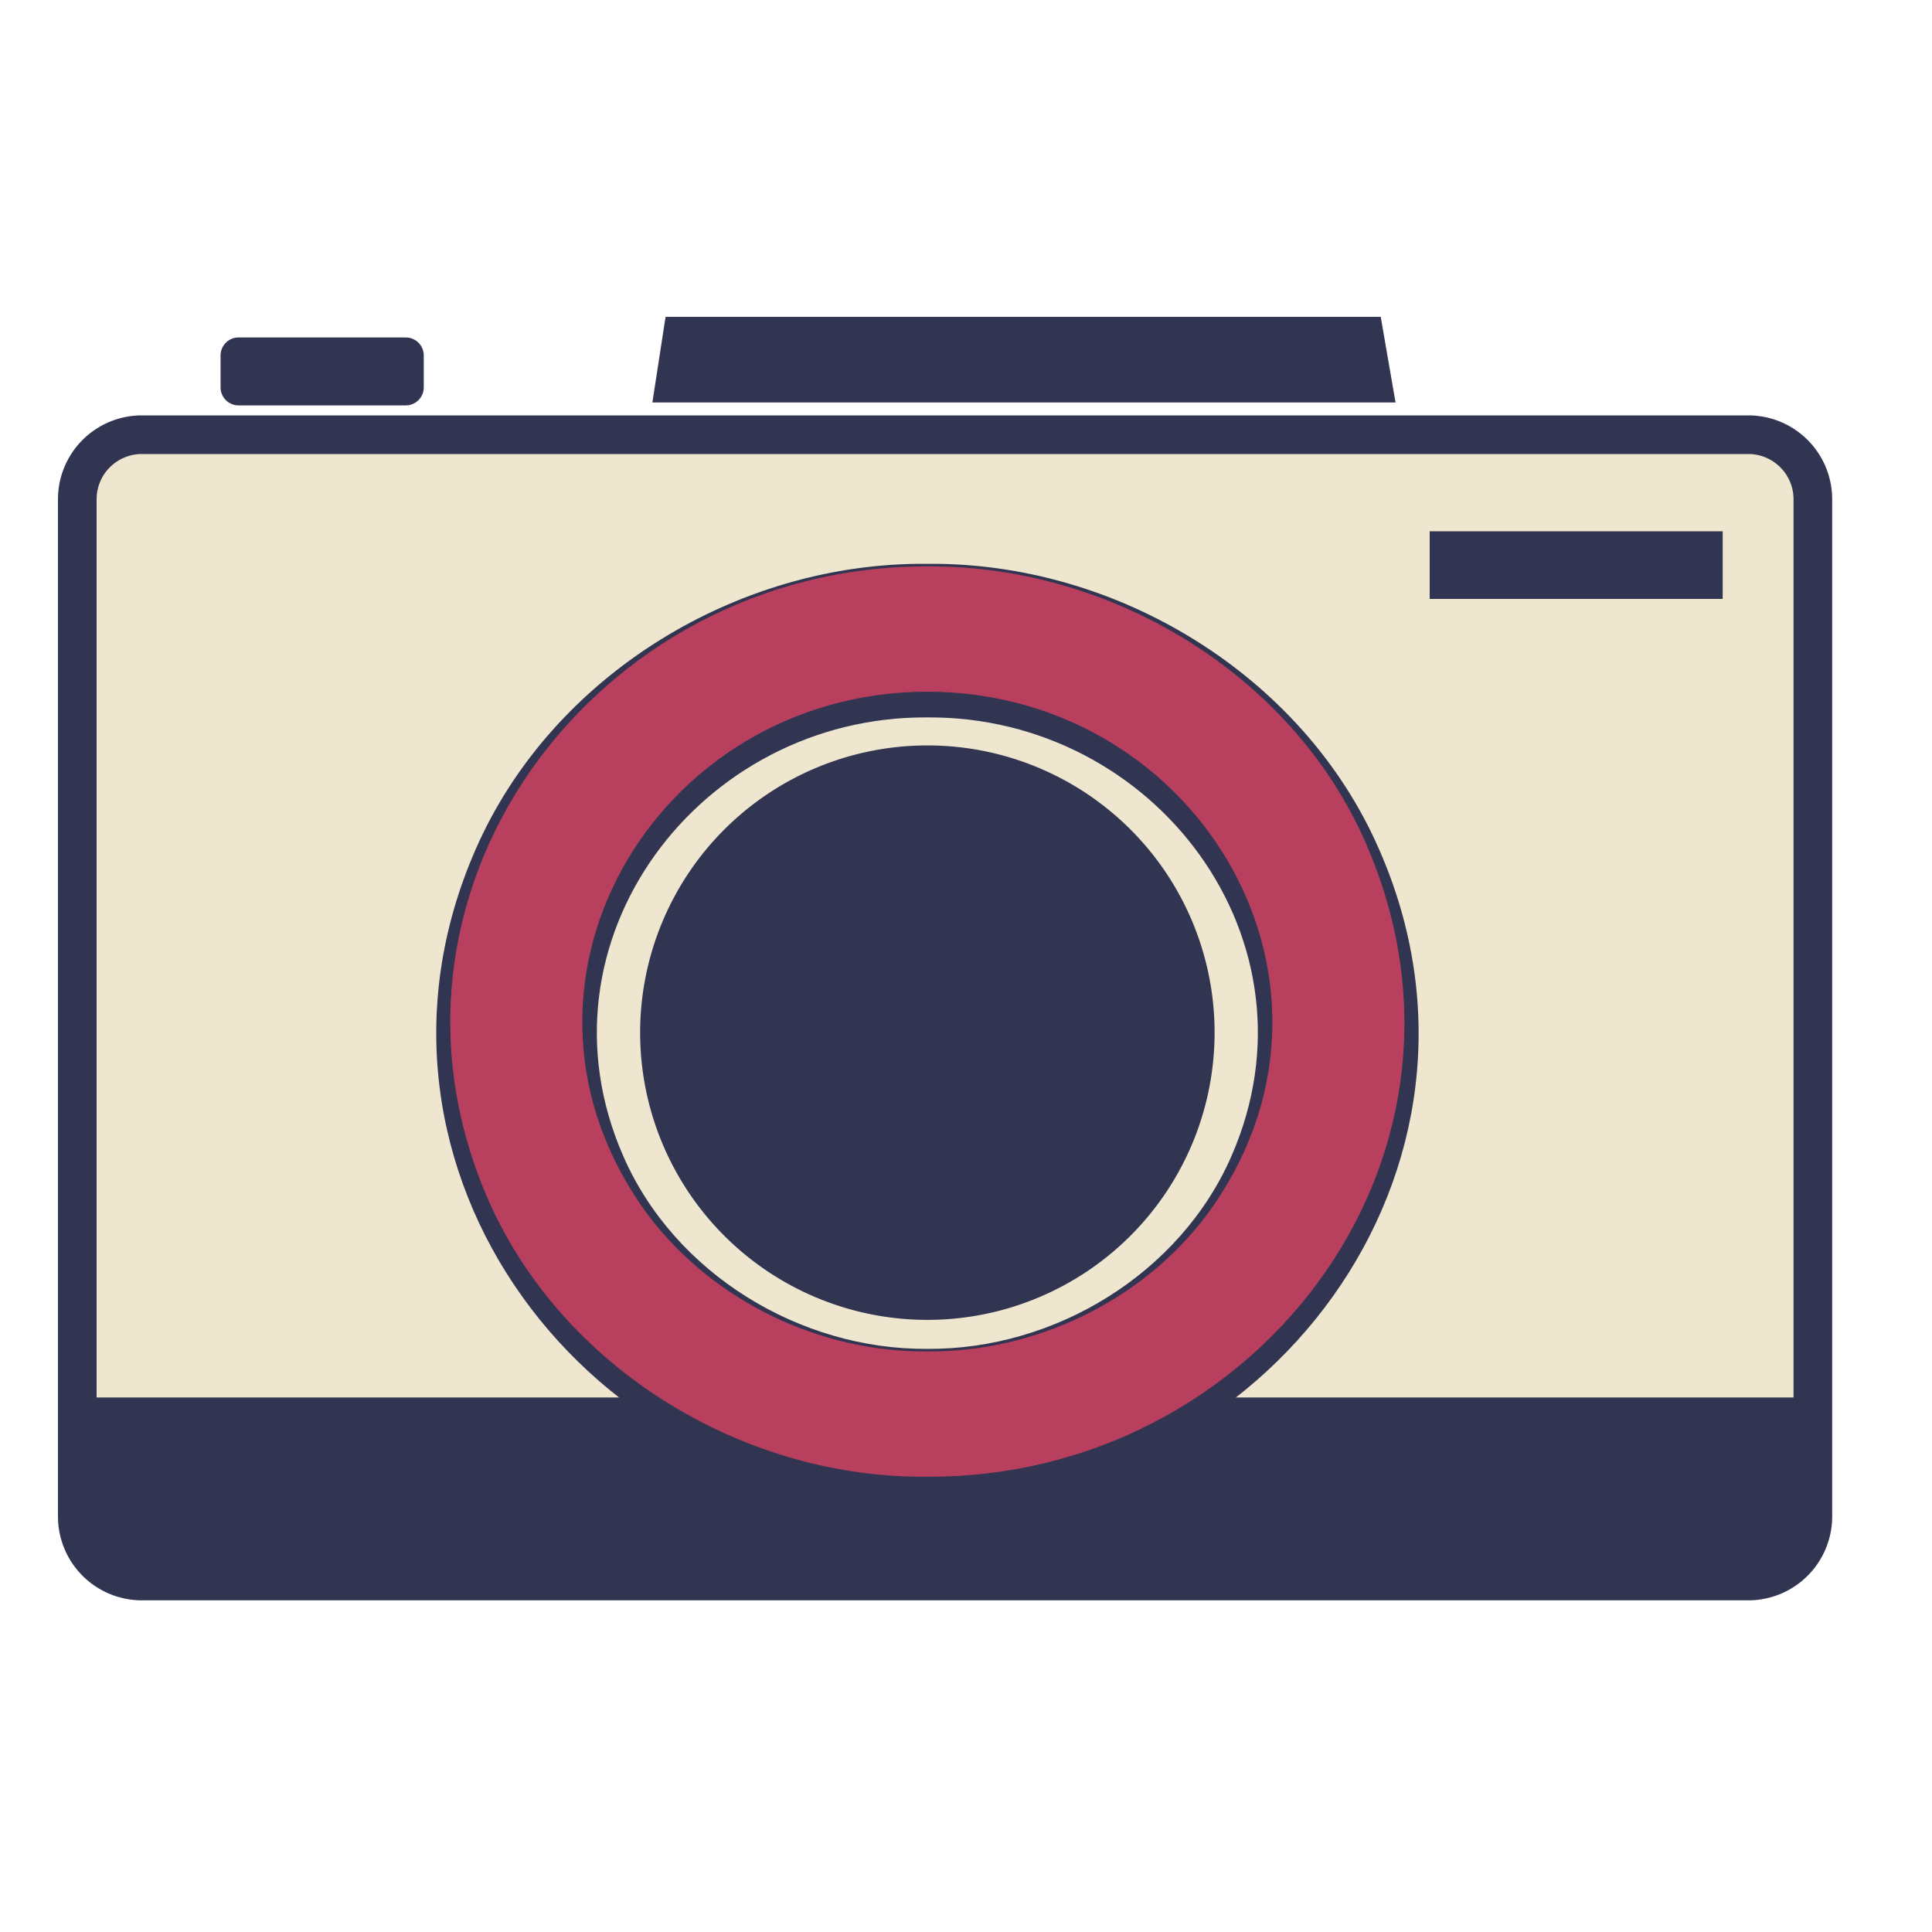 <svg id="camera" xmlns="http://www.w3.org/2000/svg" width="600" height="600" viewBox="0 0 600 600">
  <defs>
    <style>
      #camera:hover #camOutside {
      filter: invert(68%);
      }
      .cls-1 {
        fill: #eee6ce;
        stroke: #313552;
        stroke-miterlimit: 10;
        stroke-width: 12px;
      }

      .cls-2 {
        fill: #313552;
        transition: all ease 0.5s;
      }

      .cls-3 {
        fill: #b8405e;
      }
    </style>
    <script>
      <!-- define the variables first (the elements you want the user to interact with) -->
      let theCamera = document.querySelector("#camera");

      function logMyId() { console.log("clicked on an element:", this.id); }

      <!-- define the user events that drive interactivity (click, hover, whatever)-->
      theCamera.addEventListener("click", logMyId);
    </script>

  </defs>
  <path id="camBack" class="cls-1" d="M543,491H44a20.06,20.06,0,0,1-20-20V155a20.06,20.06,0,0,1,20-20H543a20.06,20.06,0,0,1,20,20V471A20.06,20.06,0,0,1,543,491Z"/>
  <path id="camButtom" class="cls-2" d="M543,491H44a20.06,20.06,0,0,1-20-20V434H563v37A20.06,20.06,0,0,1,543,491Z"/>
  <path id="camFront" class="cls-2" d="M535,186H444V165h91Z"/>
  <path id="camButton" class="cls-2" d="M126,125.9H74.1a5.59,5.59,0,0,1-5.6-5.6v-9.9a5.59,5.59,0,0,1,5.6-5.6H126a5.59,5.59,0,0,1,5.6,5.6v9.9A5.59,5.59,0,0,1,126,125.9Z"/>
  <path id="camTop" class="cls-2" d="M433.4,125H202.6l4.1-26.6H428.8Z"/>
  <g id="camOutside">
    <path class="cls-3" d="M288,175.5c-83.9,0-151.8,65-151.8,145.2s68,145.2,151.8,145.2,151.8-65,151.8-145.2S371.9,175.5,288,175.5Zm0,243.8c-57,0-103.2-44.2-103.2-98.6S231,222.1,288,222.1s103.2,44.2,103.2,98.6S345,419.3,288,419.3Z"/>
    <g>
      <path class="cls-2" d="M288,175.9c-103.5-.3-179.7,102.6-135.2,199.3,23.8,51.1,79.2,84,135.2,83.4,100.8.5,177.1-97.2,137.5-193.6-22-54.3-79.3-89.5-137.5-89.1Zm0-.8c58.7-.6,116.7,34.5,140.3,88.7C471.9,363,393.2,467.1,288,466.6c-105.1.5-183.8-103.6-140.3-202.8,23.7-54.2,81.6-89.3,140.3-88.7Z"/>
      <path class="cls-2" d="M288,419.7c-33.4.3-66.5-15.6-86.7-42.3C149.3,307,203,215,288,214.8c84.9.2,138.7,92.3,86.7,162.6-20.1,26.7-53.3,42.6-86.7,42.3Zm0-.8c39.6.3,78.6-23.4,94.5-60,29.1-66.8-23.9-136.6-94.5-136.1-70.7-.5-123.6,69.4-94.5,136.1,15.9,36.6,54.9,60.3,94.5,60Z"/>
    </g>
  </g>
  <path id="camInside" class="cls-2" d="M377.2,320.7A89.2,89.2,0,1,1,288,231.5,89.15,89.15,0,0,1,377.2,320.7Z"/>
</svg>
